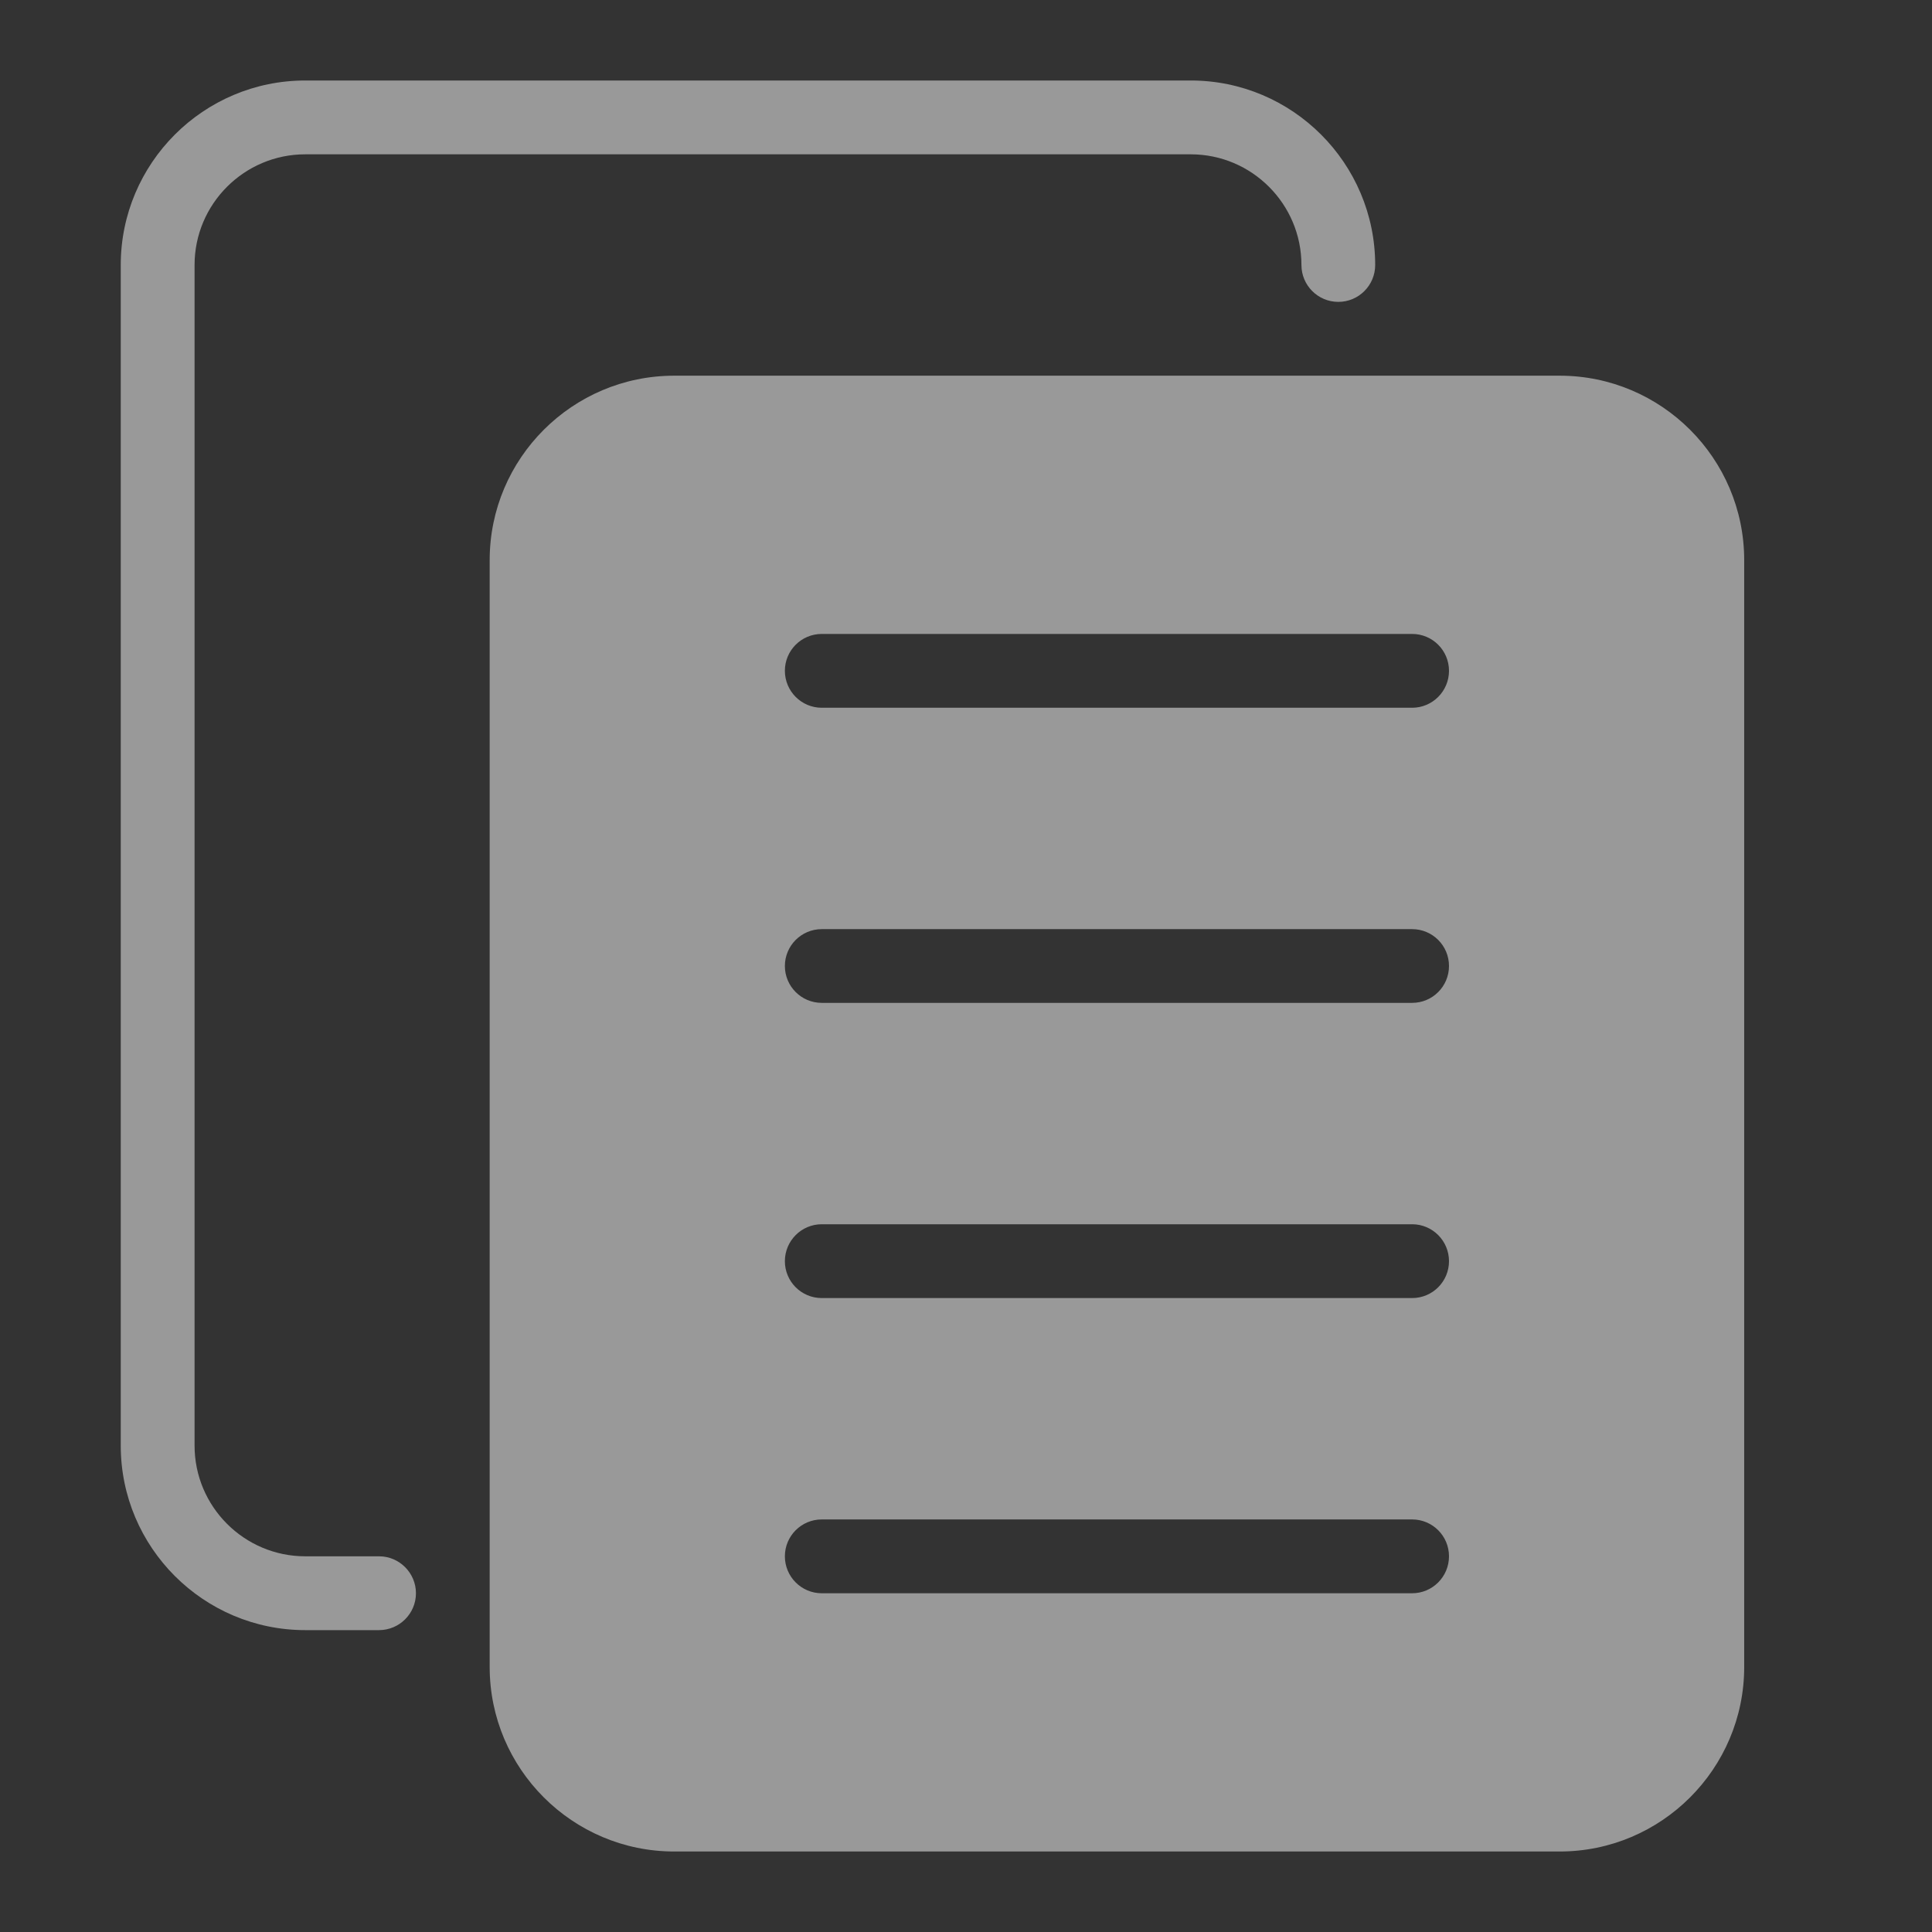 <?xml version="1.0" encoding="UTF-8"?>
<svg width="24px" height="24px" viewBox="0 0 24 24" version="1.1" xmlns="http://www.w3.org/2000/svg" xmlns:xlink="http://www.w3.org/1999/xlink">
    <rect x="0" y="0" width="24" height="24" fill="#333333" stroke="none"/>
    <title>icon_logs</title>
    <g id="UX-391-&amp;-392-VidyoConnector-Sample-app-on-Windows-&amp;-MacOS-v8" stroke="none" stroke-width="1" fill="none" fill-rule="evenodd" opacity="0.5">
        <g id="Assets" transform="translate(-663, -266)" fill="#FFFFFF">
            <g id="tab-5" transform="translate(630, 256)">
                <g id="icon_logs" transform="translate(33, 10)">
                    <g transform="translate(1.5, 1)">
                        <path d="M17.875,3.667 C19.138,3.667 20.167,4.694 20.167,5.958 L20.167,19.708 C20.167,20.972 19.138,22 17.875,22 L6.875,22 C5.612,22 4.583,20.972 4.583,19.708 L4.583,5.958 C4.583,4.694 5.612,3.667 6.875,3.667 L17.875,3.667 Z M16.042,17.875 L8.708,17.875 C8.455,17.875 8.25,18.08 8.25,18.333 C8.25,18.586 8.455,18.792 8.708,18.792 L8.708,18.792 L16.042,18.792 C16.295,18.792 16.5,18.586 16.5,18.333 C16.5,18.08 16.295,17.875 16.042,17.875 L16.042,17.875 Z M16.042,14.208 L8.708,14.208 C8.455,14.208 8.25,14.414 8.25,14.667 C8.25,14.92 8.455,15.125 8.708,15.125 L8.708,15.125 L16.042,15.125 C16.295,15.125 16.5,14.92 16.5,14.667 C16.5,14.414 16.295,14.208 16.042,14.208 L16.042,14.208 Z M16.042,10.542 L8.708,10.542 C8.455,10.542 8.25,10.747 8.25,11 C8.25,11.253 8.455,11.458 8.708,11.458 L8.708,11.458 L16.042,11.458 C16.295,11.458 16.5,11.253 16.5,11 C16.5,10.747 16.295,10.542 16.042,10.542 L16.042,10.542 Z M16.042,6.875 L8.708,6.875 C8.455,6.875 8.25,7.08 8.25,7.333 C8.25,7.586 8.455,7.792 8.708,7.792 L8.708,7.792 L16.042,7.792 C16.295,7.792 16.5,7.586 16.5,7.333 C16.5,7.08 16.295,6.875 16.042,6.875 L16.042,6.875 Z" id="Combined-Shape"></path>
                        <path d="M3.208,19.25 L2.292,19.25 C1.028,19.25 0,18.222 0,16.958 L0,2.292 C0,1.028 1.028,0 2.292,0 L13.292,0 C14.555,0 15.583,1.028 15.583,2.292 C15.583,2.545 15.378,2.75 15.125,2.75 C14.872,2.75 14.667,2.545 14.667,2.292 C14.667,1.534 14.05,0.917 13.292,0.917 L2.292,0.917 C1.534,0.917 0.917,1.534 0.917,2.292 L0.917,16.958 C0.917,17.716 1.534,18.333 2.292,18.333 L3.208,18.333 C3.461,18.333 3.667,18.539 3.667,18.792 C3.667,19.045 3.461,19.25 3.208,19.25 Z" id="Path"></path>
                    </g>
                </g>
            </g>
        </g>
    </g>
</svg>